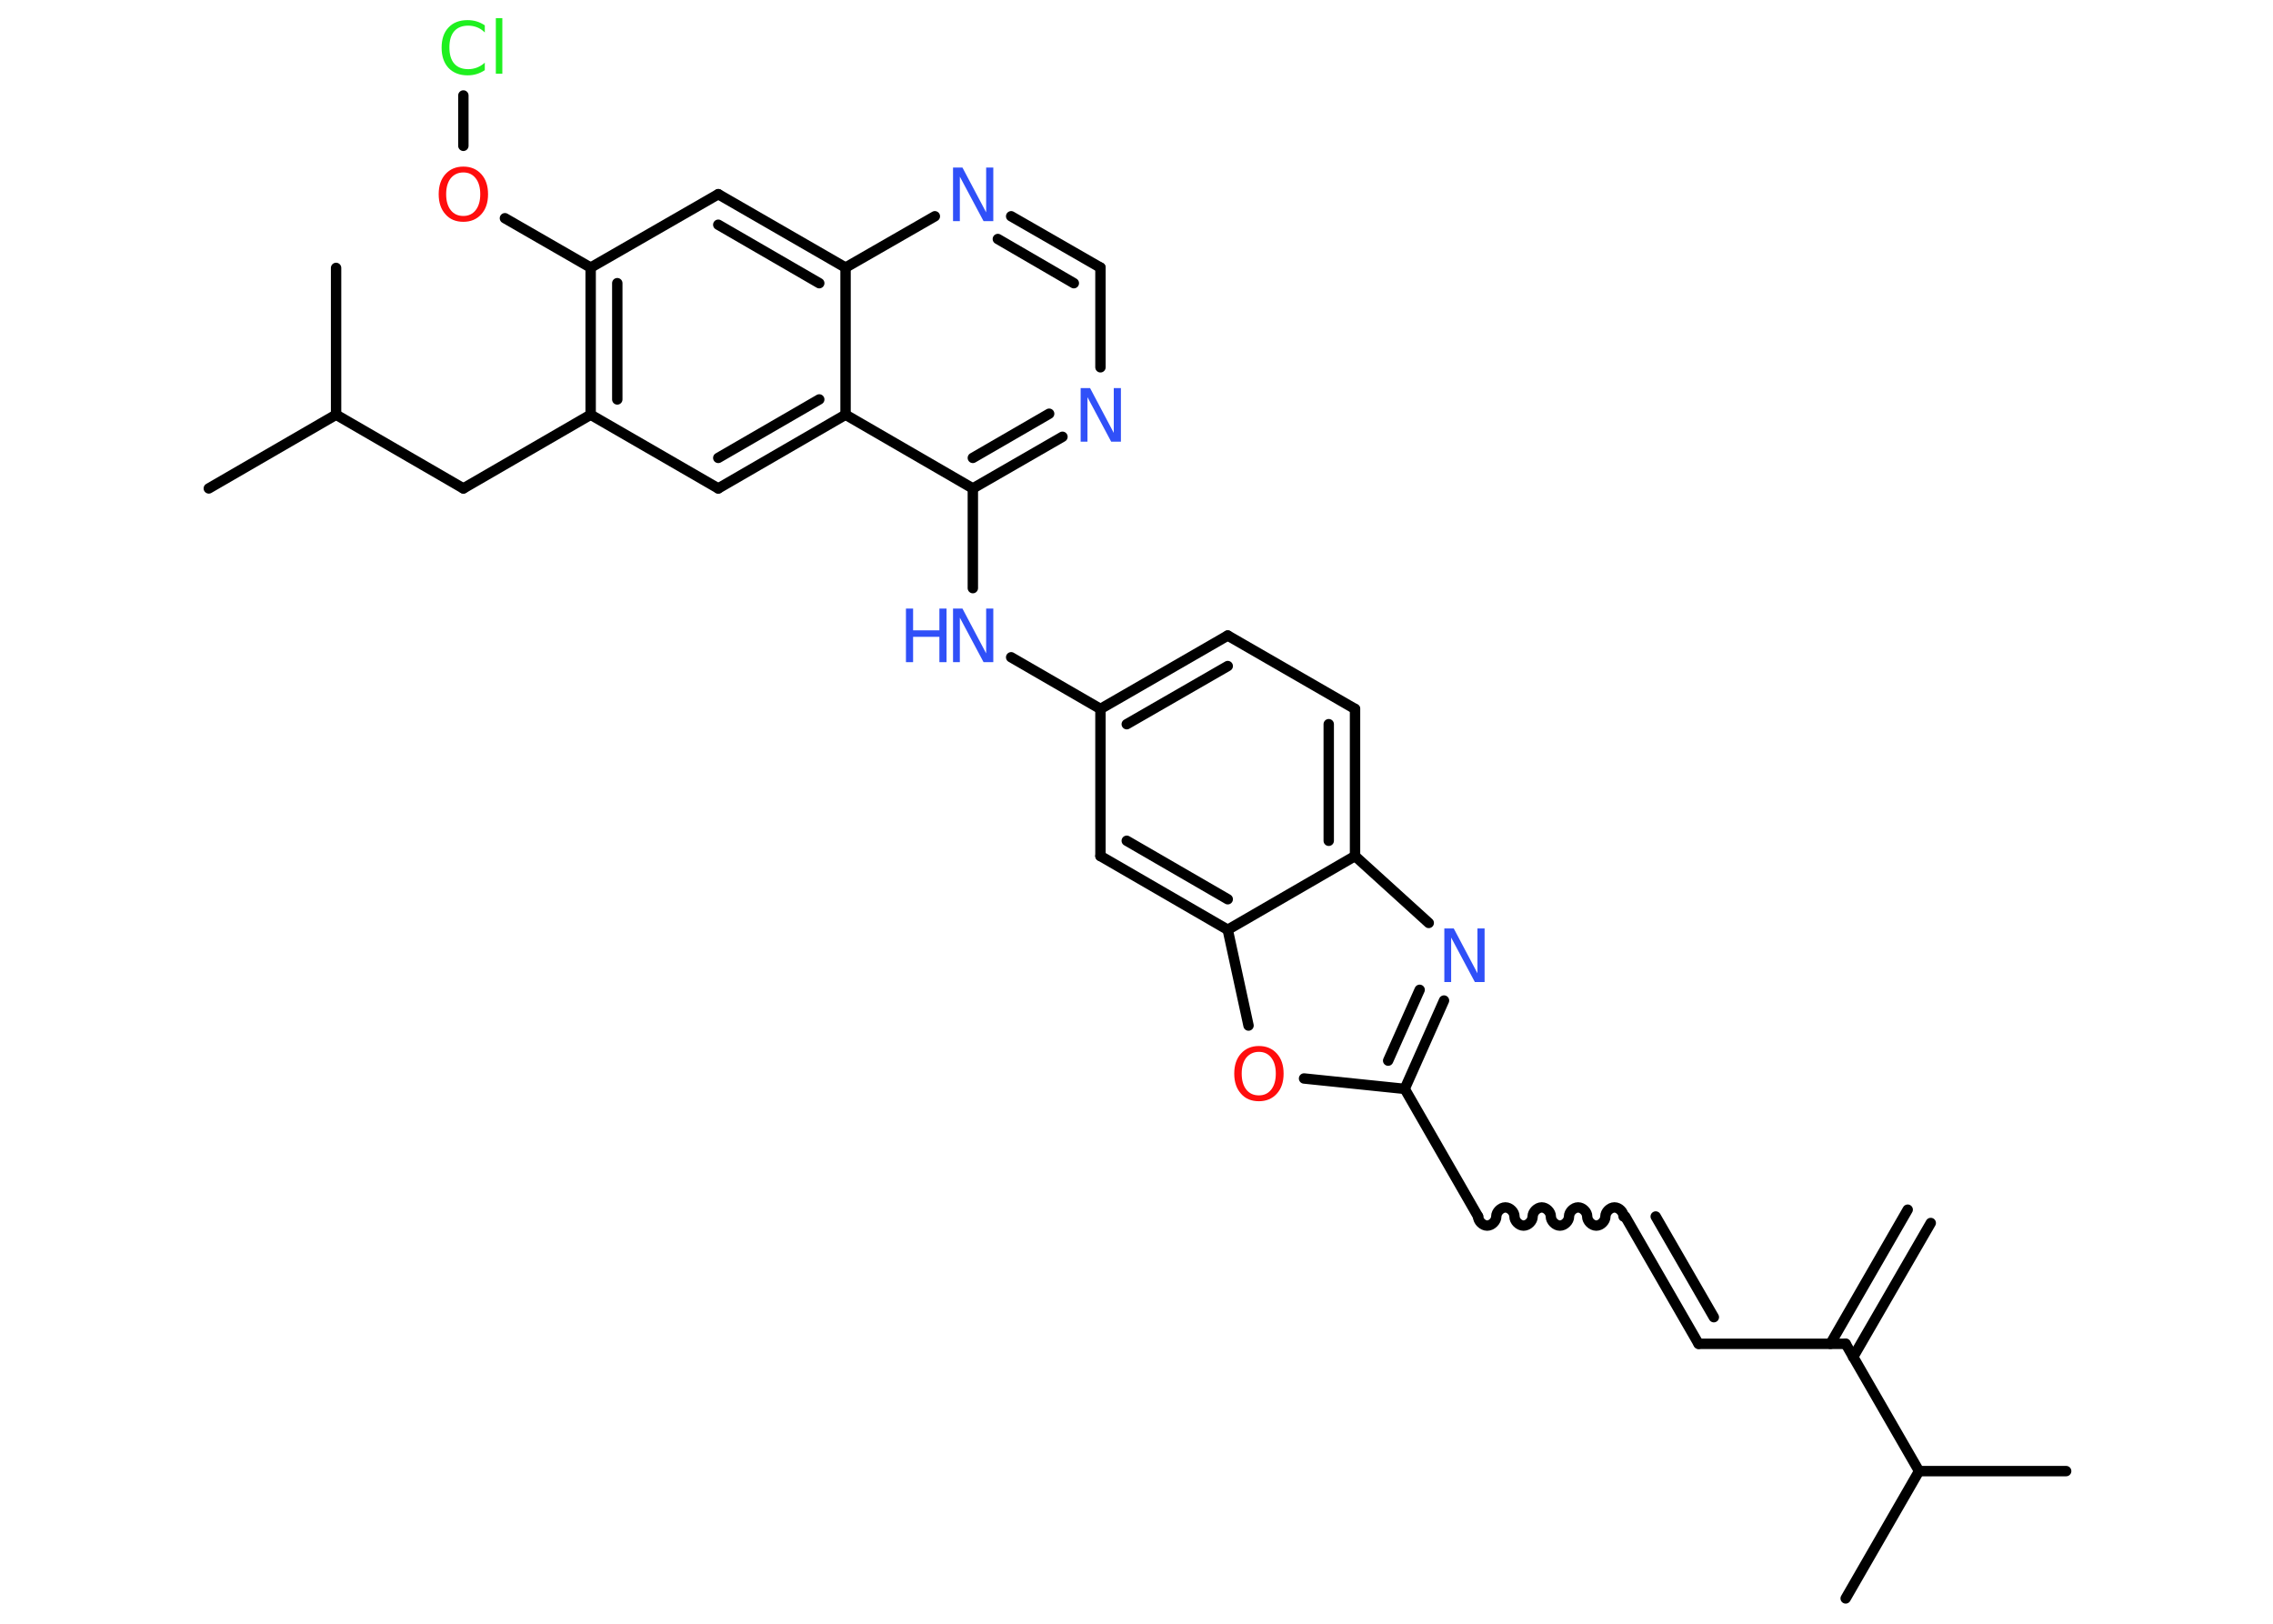 <?xml version='1.0' encoding='UTF-8'?>
<!DOCTYPE svg PUBLIC "-//W3C//DTD SVG 1.1//EN" "http://www.w3.org/Graphics/SVG/1.1/DTD/svg11.dtd">
<svg version='1.2' xmlns='http://www.w3.org/2000/svg' xmlns:xlink='http://www.w3.org/1999/xlink' width='70.0mm' height='50.0mm' viewBox='0 0 70.0 50.0'>
  <desc>Generated by the Chemistry Development Kit (http://github.com/cdk)</desc>
  <g stroke-linecap='round' stroke-linejoin='round' stroke='#000000' stroke-width='.32' fill='#3050F8'>
    <rect x='.0' y='.0' width='70.0' height='50.0' fill='#FFFFFF' stroke='none'/>
    <g id='mol1' class='mol'>
      <g id='mol1bnd1' class='bond'>
        <line x1='59.46' y1='37.66' x2='57.07' y2='41.79'/>
        <line x1='58.75' y1='37.25' x2='56.37' y2='41.38'/>
      </g>
      <line id='mol1bnd2' class='bond' x1='56.84' y1='41.38' x2='52.31' y2='41.38'/>
      <g id='mol1bnd3' class='bond'>
        <line x1='52.31' y1='41.38' x2='50.05' y2='37.46'/>
        <line x1='52.78' y1='40.56' x2='50.99' y2='37.46'/>
      </g>
      <path id='mol1bnd4' class='bond' d='M45.52 37.46c-.0 .14 .14 .28 .28 .28c.14 .0 .28 -.14 .28 -.28c.0 -.14 .14 -.28 .28 -.28c.14 .0 .28 .14 .28 .28c-.0 .14 .14 .28 .28 .28c.14 .0 .28 -.14 .28 -.28c.0 -.14 .14 -.28 .28 -.28c.14 .0 .28 .14 .28 .28c-.0 .14 .14 .28 .28 .28c.14 .0 .28 -.14 .28 -.28c.0 -.14 .14 -.28 .28 -.28c.14 .0 .28 .14 .28 .28c-.0 .14 .14 .28 .28 .28c.14 .0 .28 -.14 .28 -.28c.0 -.14 .14 -.28 .28 -.28c.14 .0 .28 .14 .28 .28' fill='none' stroke='#000000' stroke-width='.32'/>
      <line id='mol1bnd5' class='bond' x1='45.52' y1='37.46' x2='43.26' y2='33.53'/>
      <g id='mol1bnd6' class='bond'>
        <line x1='43.26' y1='33.53' x2='44.47' y2='30.81'/>
        <line x1='42.75' y1='32.66' x2='43.72' y2='30.48'/>
      </g>
      <line id='mol1bnd7' class='bond' x1='44.0' y1='28.42' x2='41.73' y2='26.36'/>
      <g id='mol1bnd8' class='bond'>
        <line x1='41.73' y1='26.36' x2='41.73' y2='21.83'/>
        <line x1='40.92' y1='25.89' x2='40.92' y2='22.3'/>
      </g>
      <line id='mol1bnd9' class='bond' x1='41.73' y1='21.83' x2='37.81' y2='19.57'/>
      <g id='mol1bnd10' class='bond'>
        <line x1='37.81' y1='19.57' x2='33.89' y2='21.83'/>
        <line x1='37.81' y1='20.51' x2='34.7' y2='22.3'/>
      </g>
      <line id='mol1bnd11' class='bond' x1='33.89' y1='21.83' x2='31.14' y2='20.24'/>
      <line id='mol1bnd12' class='bond' x1='29.96' y1='18.11' x2='29.96' y2='15.04'/>
      <g id='mol1bnd13' class='bond'>
        <line x1='29.96' y1='15.04' x2='32.72' y2='13.45'/>
        <line x1='29.96' y1='14.1' x2='32.31' y2='12.74'/>
      </g>
      <line id='mol1bnd14' class='bond' x1='33.89' y1='11.31' x2='33.89' y2='8.24'/>
      <g id='mol1bnd15' class='bond'>
        <line x1='33.89' y1='8.24' x2='31.14' y2='6.66'/>
        <line x1='33.07' y1='8.72' x2='30.73' y2='7.36'/>
      </g>
      <line id='mol1bnd16' class='bond' x1='28.79' y1='6.66' x2='26.04' y2='8.24'/>
      <g id='mol1bnd17' class='bond'>
        <line x1='26.04' y1='8.24' x2='22.12' y2='5.98'/>
        <line x1='25.23' y1='8.72' x2='22.12' y2='6.92'/>
      </g>
      <line id='mol1bnd18' class='bond' x1='22.12' y1='5.98' x2='18.19' y2='8.24'/>
      <line id='mol1bnd19' class='bond' x1='18.19' y1='8.24' x2='15.55' y2='6.72'/>
      <line id='mol1bnd20' class='bond' x1='14.27' y1='4.49' x2='14.27' y2='2.94'/>
      <g id='mol1bnd21' class='bond'>
        <line x1='18.19' y1='8.24' x2='18.19' y2='12.77'/>
        <line x1='19.01' y1='8.72' x2='19.01' y2='12.3'/>
      </g>
      <line id='mol1bnd22' class='bond' x1='18.19' y1='12.77' x2='14.27' y2='15.04'/>
      <line id='mol1bnd23' class='bond' x1='14.27' y1='15.04' x2='10.35' y2='12.77'/>
      <line id='mol1bnd24' class='bond' x1='10.35' y1='12.77' x2='6.43' y2='15.04'/>
      <line id='mol1bnd25' class='bond' x1='10.35' y1='12.77' x2='10.35' y2='8.25'/>
      <line id='mol1bnd26' class='bond' x1='18.19' y1='12.77' x2='22.12' y2='15.04'/>
      <g id='mol1bnd27' class='bond'>
        <line x1='22.12' y1='15.04' x2='26.04' y2='12.77'/>
        <line x1='22.12' y1='14.1' x2='25.23' y2='12.3'/>
      </g>
      <line id='mol1bnd28' class='bond' x1='29.96' y1='15.04' x2='26.04' y2='12.77'/>
      <line id='mol1bnd29' class='bond' x1='26.04' y1='8.24' x2='26.04' y2='12.77'/>
      <line id='mol1bnd30' class='bond' x1='33.89' y1='21.83' x2='33.89' y2='26.36'/>
      <g id='mol1bnd31' class='bond'>
        <line x1='33.89' y1='26.36' x2='37.81' y2='28.63'/>
        <line x1='34.7' y1='25.89' x2='37.81' y2='27.69'/>
      </g>
      <line id='mol1bnd32' class='bond' x1='41.73' y1='26.36' x2='37.81' y2='28.63'/>
      <line id='mol1bnd33' class='bond' x1='37.81' y1='28.63' x2='38.45' y2='31.58'/>
      <line id='mol1bnd34' class='bond' x1='43.26' y1='33.53' x2='40.16' y2='33.21'/>
      <line id='mol1bnd35' class='bond' x1='56.84' y1='41.38' x2='59.1' y2='45.3'/>
      <line id='mol1bnd36' class='bond' x1='59.1' y1='45.3' x2='63.63' y2='45.3'/>
      <line id='mol1bnd37' class='bond' x1='59.1' y1='45.3' x2='56.84' y2='49.22'/>
      <path id='mol1atm7' class='atom' d='M44.47 28.59h.3l.73 1.38v-1.38h.22v1.65h-.3l-.73 -1.37v1.37h-.21v-1.65z' stroke='none'/>
      <g id='mol1atm12' class='atom'>
        <path d='M29.34 18.74h.3l.73 1.38v-1.38h.22v1.65h-.3l-.73 -1.37v1.37h-.21v-1.65z' stroke='none'/>
        <path d='M27.9 18.74h.22v.67h.81v-.67h.22v1.65h-.22v-.78h-.81v.78h-.22v-1.65z' stroke='none'/>
      </g>
      <path id='mol1atm14' class='atom' d='M33.27 11.95h.3l.73 1.38v-1.38h.22v1.65h-.3l-.73 -1.37v1.37h-.21v-1.65z' stroke='none'/>
      <path id='mol1atm16' class='atom' d='M29.34 5.16h.3l.73 1.38v-1.38h.22v1.65h-.3l-.73 -1.37v1.37h-.21v-1.65z' stroke='none'/>
      <path id='mol1atm20' class='atom' d='M14.27 5.31q-.24 .0 -.39 .18q-.14 .18 -.14 .49q.0 .31 .14 .49q.14 .18 .39 .18q.24 .0 .38 -.18q.14 -.18 .14 -.49q.0 -.31 -.14 -.49q-.14 -.18 -.38 -.18zM14.27 5.13q.34 .0 .55 .23q.21 .23 .21 .62q.0 .39 -.21 .62q-.21 .23 -.55 .23q-.35 .0 -.55 -.23q-.21 -.23 -.21 -.62q.0 -.39 .21 -.62q.21 -.23 .55 -.23z' stroke='none' fill='#FF0D0D'/>
      <path id='mol1atm21' class='atom' d='M14.93 .76v.24q-.11 -.11 -.24 -.16q-.13 -.05 -.27 -.05q-.28 .0 -.43 .17q-.15 .17 -.15 .5q.0 .33 .15 .5q.15 .17 .43 .17q.14 .0 .27 -.05q.13 -.05 .24 -.15v.23q-.12 .08 -.25 .12q-.13 .04 -.28 .04q-.37 .0 -.59 -.23q-.21 -.23 -.21 -.62q.0 -.4 .21 -.62q.21 -.23 .59 -.23q.15 .0 .28 .04q.13 .04 .25 .12zM15.27 .56h.2v1.71h-.2v-1.71z' stroke='none' fill='#1FF01F'/>
      <path id='mol1atm31' class='atom' d='M38.77 32.39q-.24 .0 -.39 .18q-.14 .18 -.14 .49q.0 .31 .14 .49q.14 .18 .39 .18q.24 .0 .38 -.18q.14 -.18 .14 -.49q.0 -.31 -.14 -.49q-.14 -.18 -.38 -.18zM38.77 32.21q.34 .0 .55 .23q.21 .23 .21 .62q.0 .39 -.21 .62q-.21 .23 -.55 .23q-.35 .0 -.55 -.23q-.21 -.23 -.21 -.62q.0 -.39 .21 -.62q.21 -.23 .55 -.23z' stroke='none' fill='#FF0D0D'/>
    </g>
  </g>
</svg>
